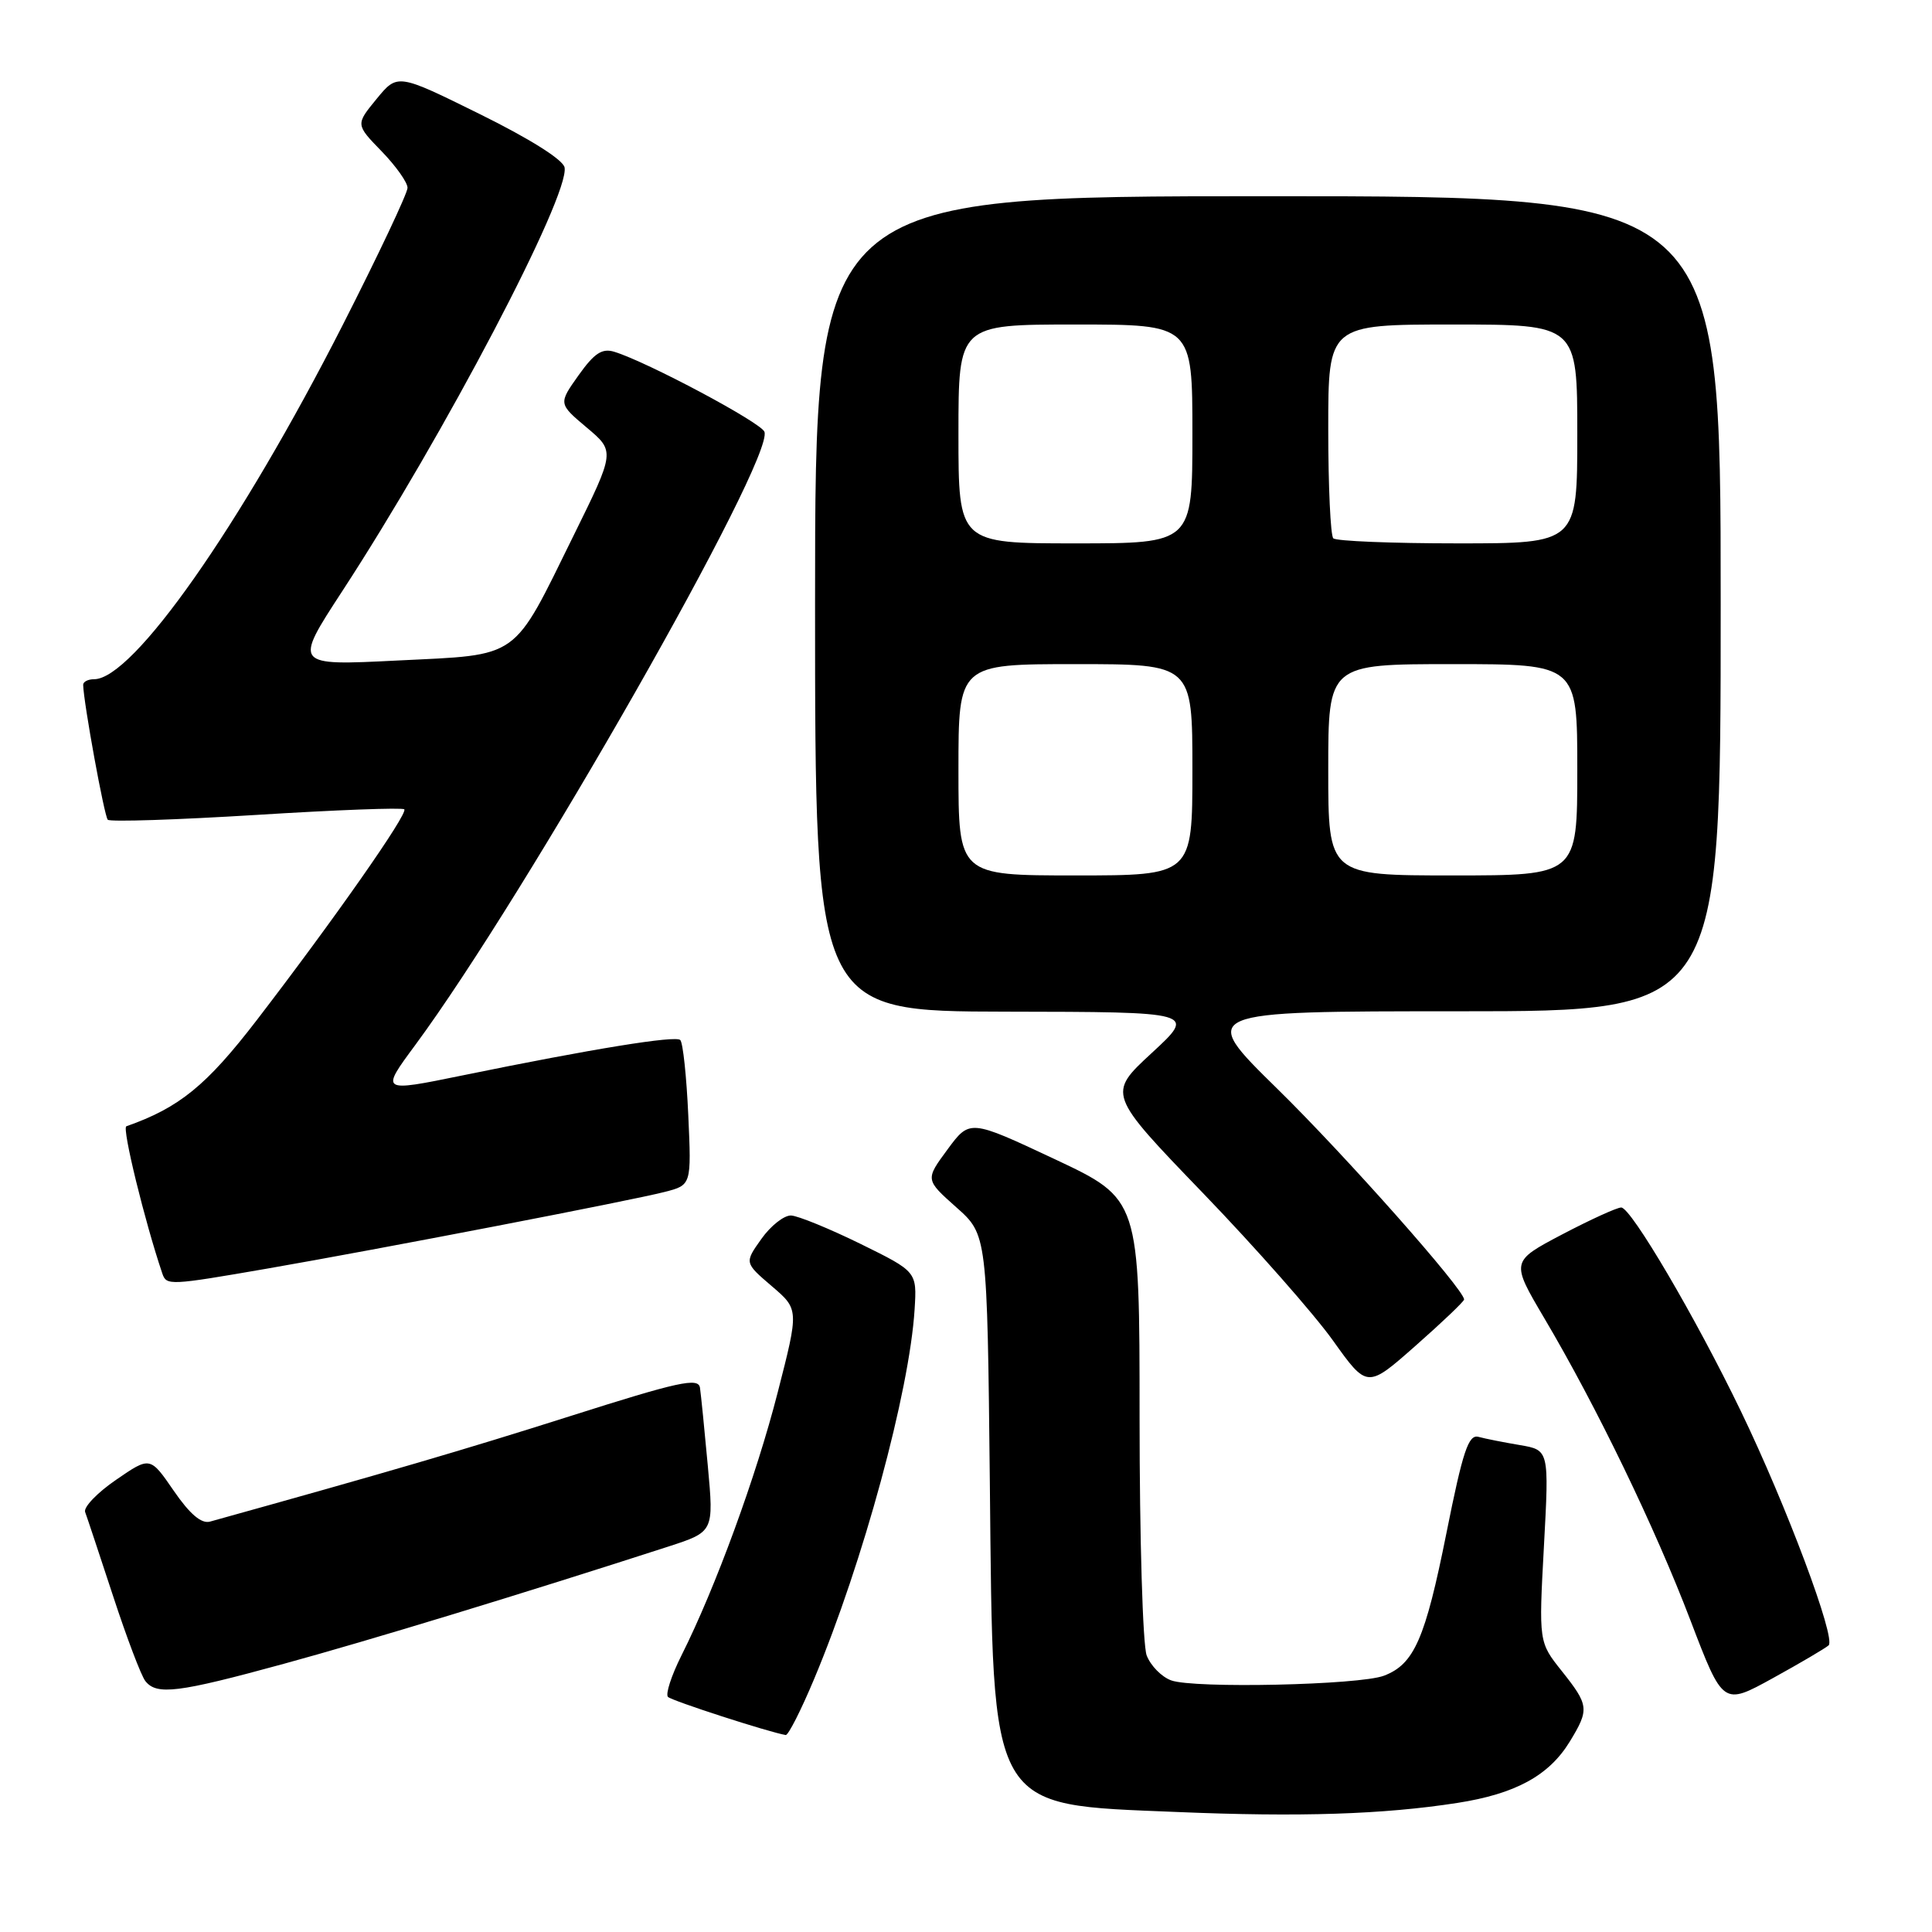 <?xml version="1.0" encoding="UTF-8" standalone="no"?>
<!DOCTYPE svg PUBLIC "-//W3C//DTD SVG 1.1//EN" "http://www.w3.org/Graphics/SVG/1.1/DTD/svg11.dtd" >
<svg xmlns="http://www.w3.org/2000/svg" xmlns:xlink="http://www.w3.org/1999/xlink" version="1.1" viewBox="0 0 256 256">
 <g >
 <path fill="currentColor"
d=" M 193.09 238.90 C 200.81 237.70 205.25 235.28 208.01 230.76 C 210.61 226.49 210.55 225.96 206.95 221.43 C 203.89 217.59 203.89 217.59 204.58 204.86 C 205.27 192.14 205.27 192.14 201.39 191.48 C 199.25 191.12 196.78 190.63 195.90 190.39 C 194.58 190.04 193.83 192.28 191.66 203.14 C 188.85 217.18 187.38 220.52 183.38 222.04 C 180.14 223.28 158.21 223.76 155.19 222.66 C 153.92 222.20 152.46 220.71 151.94 219.35 C 151.42 217.99 151.00 203.82 151.00 187.87 C 151.00 158.88 151.00 158.88 139.75 153.59 C 128.50 148.31 128.50 148.31 125.55 152.31 C 122.60 156.31 122.60 156.31 126.70 159.96 C 130.81 163.60 130.81 163.60 131.16 196.55 C 131.61 240.43 130.83 239.06 156.00 240.10 C 172.21 240.78 183.30 240.42 193.09 238.90 Z  M 107.87 222.49 C 114.36 207.04 120.51 184.40 121.19 173.50 C 121.50 168.50 121.50 168.50 114.00 164.81 C 109.88 162.79 105.74 161.10 104.82 161.06 C 103.89 161.03 102.12 162.42 100.89 164.16 C 98.64 167.32 98.64 167.32 102.25 170.41 C 105.87 173.50 105.87 173.50 103.05 184.50 C 100.22 195.58 94.80 210.39 90.30 219.35 C 88.96 222.02 88.16 224.49 88.51 224.85 C 89.04 225.37 101.79 229.50 104.11 229.90 C 104.45 229.95 106.14 226.62 107.87 222.49 Z  M 242.30 218.02 C 243.31 217.11 236.71 199.49 230.68 187.00 C 224.70 174.60 216.12 160.00 214.82 160.00 C 214.25 160.00 210.73 161.61 206.99 163.57 C 200.19 167.15 200.19 167.15 204.63 174.67 C 211.55 186.37 219.31 202.42 224.01 214.75 C 228.31 226.00 228.31 226.00 234.90 222.37 C 238.53 220.37 241.86 218.41 242.30 218.02 Z  M 37.58 220.47 C 48.90 217.38 69.36 211.14 88.55 204.93 C 94.59 202.97 94.59 202.97 93.79 194.24 C 93.35 189.43 92.88 184.77 92.75 183.88 C 92.54 182.50 89.93 183.07 75.50 187.66 C 61.39 192.14 51.48 195.04 27.83 201.62 C 26.69 201.94 25.15 200.63 23.02 197.53 C 19.89 192.98 19.89 192.98 15.37 196.09 C 12.89 197.79 11.05 199.71 11.28 200.35 C 11.52 200.98 13.18 206.00 14.99 211.50 C 16.79 217.00 18.71 222.06 19.26 222.75 C 20.76 224.65 23.54 224.31 37.58 220.47 Z  M 194.00 172.19 C 194.00 170.86 178.28 153.12 169.23 144.25 C 158.78 134.00 158.78 134.00 193.39 134.00 C 228.00 134.00 228.00 134.00 228.00 80.00 C 228.00 26.00 228.00 26.00 168.00 26.00 C 108.00 26.00 108.00 26.00 108.00 80.00 C 108.00 134.00 108.00 134.00 133.25 134.05 C 158.50 134.09 158.50 134.09 152.62 139.52 C 146.74 144.95 146.74 144.95 159.41 158.10 C 166.38 165.33 174.12 174.12 176.62 177.62 C 181.16 183.98 181.16 183.98 187.58 178.31 C 191.11 175.20 194.00 172.44 194.00 172.19 Z  M 35.50 168.08 C 50.15 165.54 83.60 159.09 88.06 157.94 C 91.62 157.03 91.62 157.03 91.20 147.76 C 90.97 142.67 90.50 138.19 90.14 137.81 C 89.55 137.18 78.56 138.96 61.22 142.51 C 50.42 144.72 50.41 144.71 55.01 138.49 C 69.70 118.60 102.64 60.77 101.29 57.21 C 100.83 55.99 85.82 47.98 81.42 46.62 C 79.79 46.11 78.76 46.78 76.66 49.73 C 73.99 53.49 73.99 53.49 77.74 56.65 C 81.50 59.81 81.50 59.81 76.03 70.91 C 67.81 87.60 69.07 86.71 52.70 87.52 C 38.91 88.21 38.91 88.21 45.34 78.35 C 58.85 57.64 75.50 25.91 74.81 22.19 C 74.62 21.17 70.21 18.39 63.58 15.12 C 52.67 9.73 52.67 9.73 49.89 13.12 C 47.12 16.50 47.12 16.50 50.56 20.04 C 52.45 21.99 54.00 24.17 54.00 24.89 C 54.00 25.60 50.14 33.77 45.43 43.03 C 31.81 69.78 17.62 90.00 12.47 90.00 C 11.66 90.00 11.01 90.34 11.02 90.75 C 11.08 93.15 13.82 108.16 14.28 108.62 C 14.59 108.92 23.45 108.63 33.98 107.98 C 44.50 107.32 53.32 106.99 53.57 107.24 C 54.11 107.78 44.29 121.80 34.04 135.15 C 27.35 143.85 23.76 146.77 16.74 149.24 C 16.14 149.45 19.18 161.87 21.51 168.75 C 22.06 170.36 22.45 170.34 35.50 168.08 Z  M 127.00 102.00 C 127.00 88.00 127.00 88.00 142.50 88.00 C 158.00 88.00 158.00 88.00 158.00 102.00 C 158.00 116.00 158.00 116.00 142.50 116.00 C 127.00 116.00 127.00 116.00 127.00 102.00 Z  M 176.00 102.00 C 176.00 88.00 176.00 88.00 192.50 88.00 C 209.00 88.00 209.00 88.00 209.00 102.00 C 209.00 116.00 209.00 116.00 192.50 116.00 C 176.00 116.00 176.00 116.00 176.00 102.00 Z  M 127.00 57.50 C 127.00 43.00 127.00 43.00 142.50 43.00 C 158.00 43.00 158.00 43.00 158.00 57.50 C 158.00 72.00 158.00 72.00 142.50 72.00 C 127.00 72.00 127.00 72.00 127.00 57.50 Z  M 176.67 71.33 C 176.30 70.97 176.00 64.44 176.00 56.83 C 176.00 43.00 176.00 43.00 192.50 43.00 C 209.00 43.00 209.00 43.00 209.00 57.50 C 209.00 72.00 209.00 72.00 193.17 72.00 C 184.46 72.00 177.03 71.70 176.67 71.33 Z "/>
</g>
</svg>